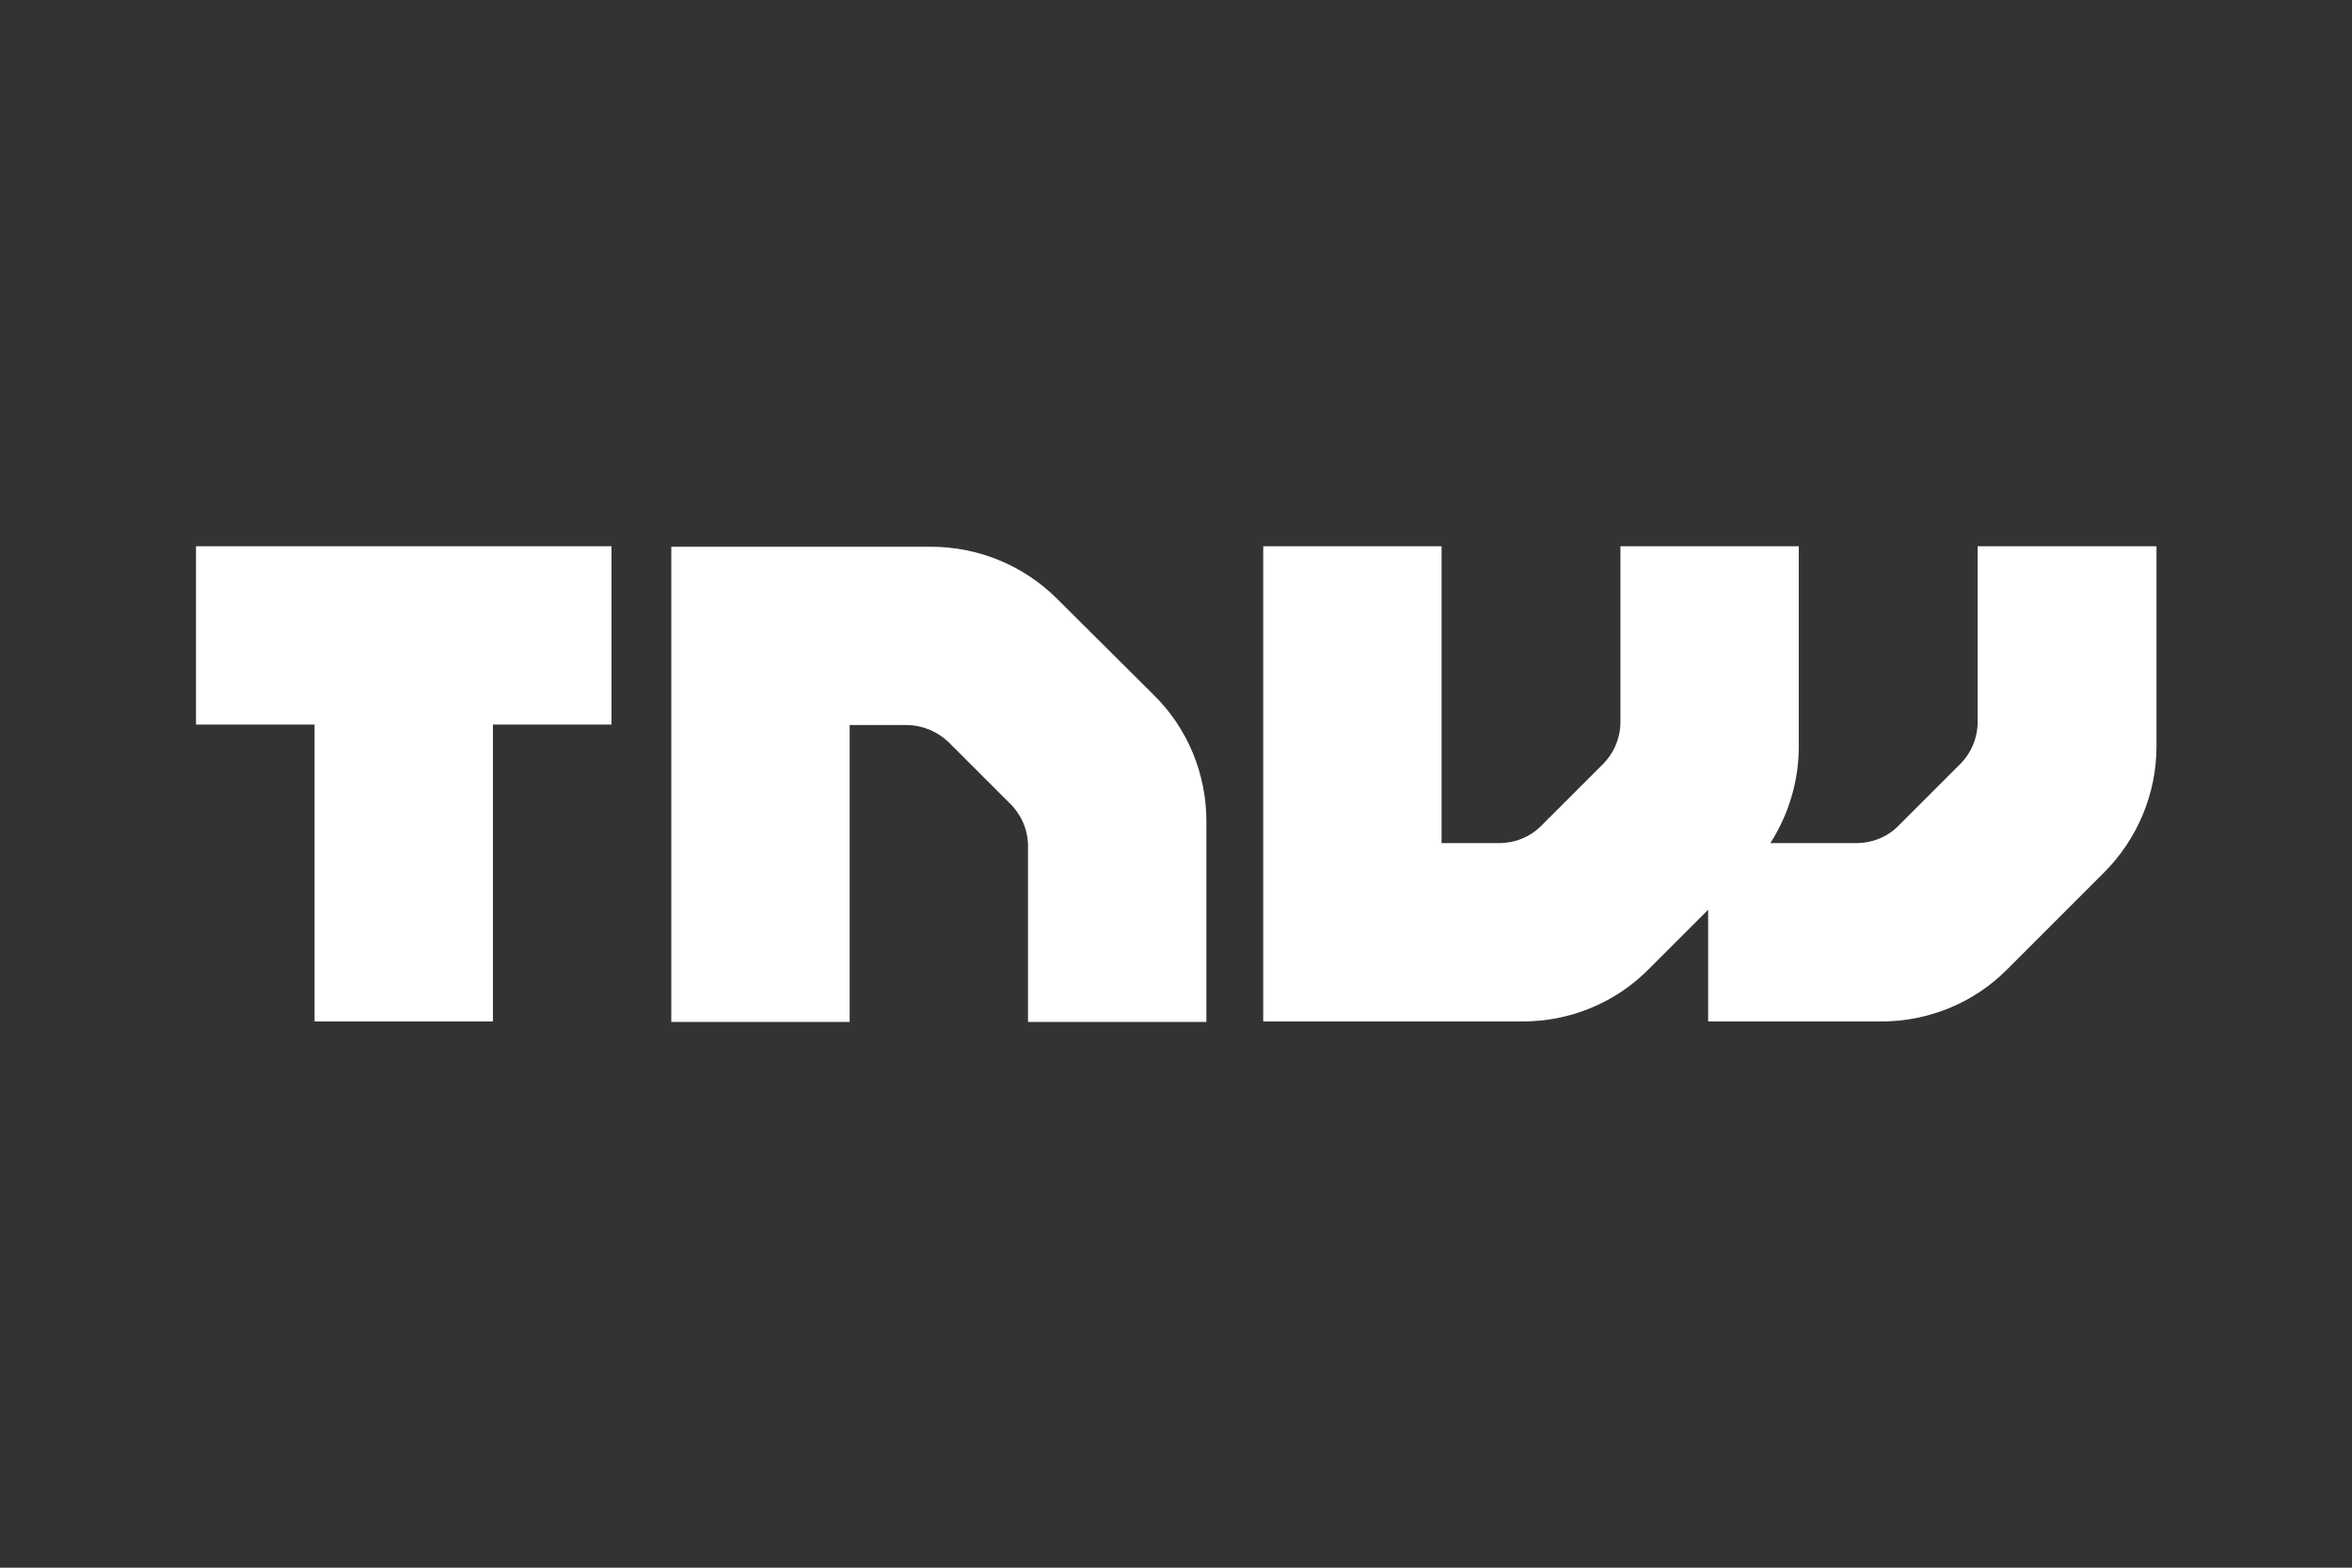 <?xml version="1.0" encoding="utf-8"?>
<!-- Generator: Adobe Illustrator 19.2.1, SVG Export Plug-In . SVG Version: 6.00 Build 0)  -->
<!DOCTYPE svg PUBLIC "-//W3C//DTD SVG 1.1//EN" "http://www.w3.org/Graphics/SVG/1.1/DTD/svg11.dtd">
<svg version="1.1" id="Layer_1" xmlns="http://www.w3.org/2000/svg" xmlns:xlink="http://www.w3.org/1999/xlink" x="0px" y="0px"
	 viewBox="0 0 480 320" style="enable-background:new 0 0 480 320;" xml:space="preserve">
<rect x="0" y="0" width="480" height="320" fill="#333333" stroke="none"/>
<style type="text/css">
	.st0{fill:#FFFFFF;}
</style>
<g>
	<path class="st0" d="M215.7,122.2c-6.8-6.8-16.1-10.6-25.7-10.6h-53v97h36.4v-60.6H185c3.2,0,6.3,1.3,8.6,3.5l12.6,12.6
		c2.3,2.3,3.6,5.4,3.6,8.6v35.9h36.4v-41c0-9.6-3.8-18.9-10.7-25.7L215.7,122.2z M403.6,111.5v35.9c0,3.2-1.3,6.3-3.6,8.6
		l-12.6,12.6c-2.3,2.3-5.4,3.5-8.6,3.5h-17.5c3.7-5.8,5.8-12.6,5.8-19.7v-40.9h-36.4v35.9c0,3.2-1.3,6.3-3.6,8.6l-12.6,12.6
		c-2.3,2.3-5.4,3.5-8.6,3.5h-11.7v-60.6h-36.4v97h53c9.6,0,18.9-3.8,25.7-10.7l12.1-12.1v22.8H384c9.6,0,18.9-3.8,25.7-10.7
		l19.7-19.7c6.8-6.8,10.7-16.1,10.7-25.7v-40.9H403.6L403.6,111.5z M40,147.9h24.2v60.6h36.4v-60.6h24.2v-36.4H40"/>
</g>
</svg>

